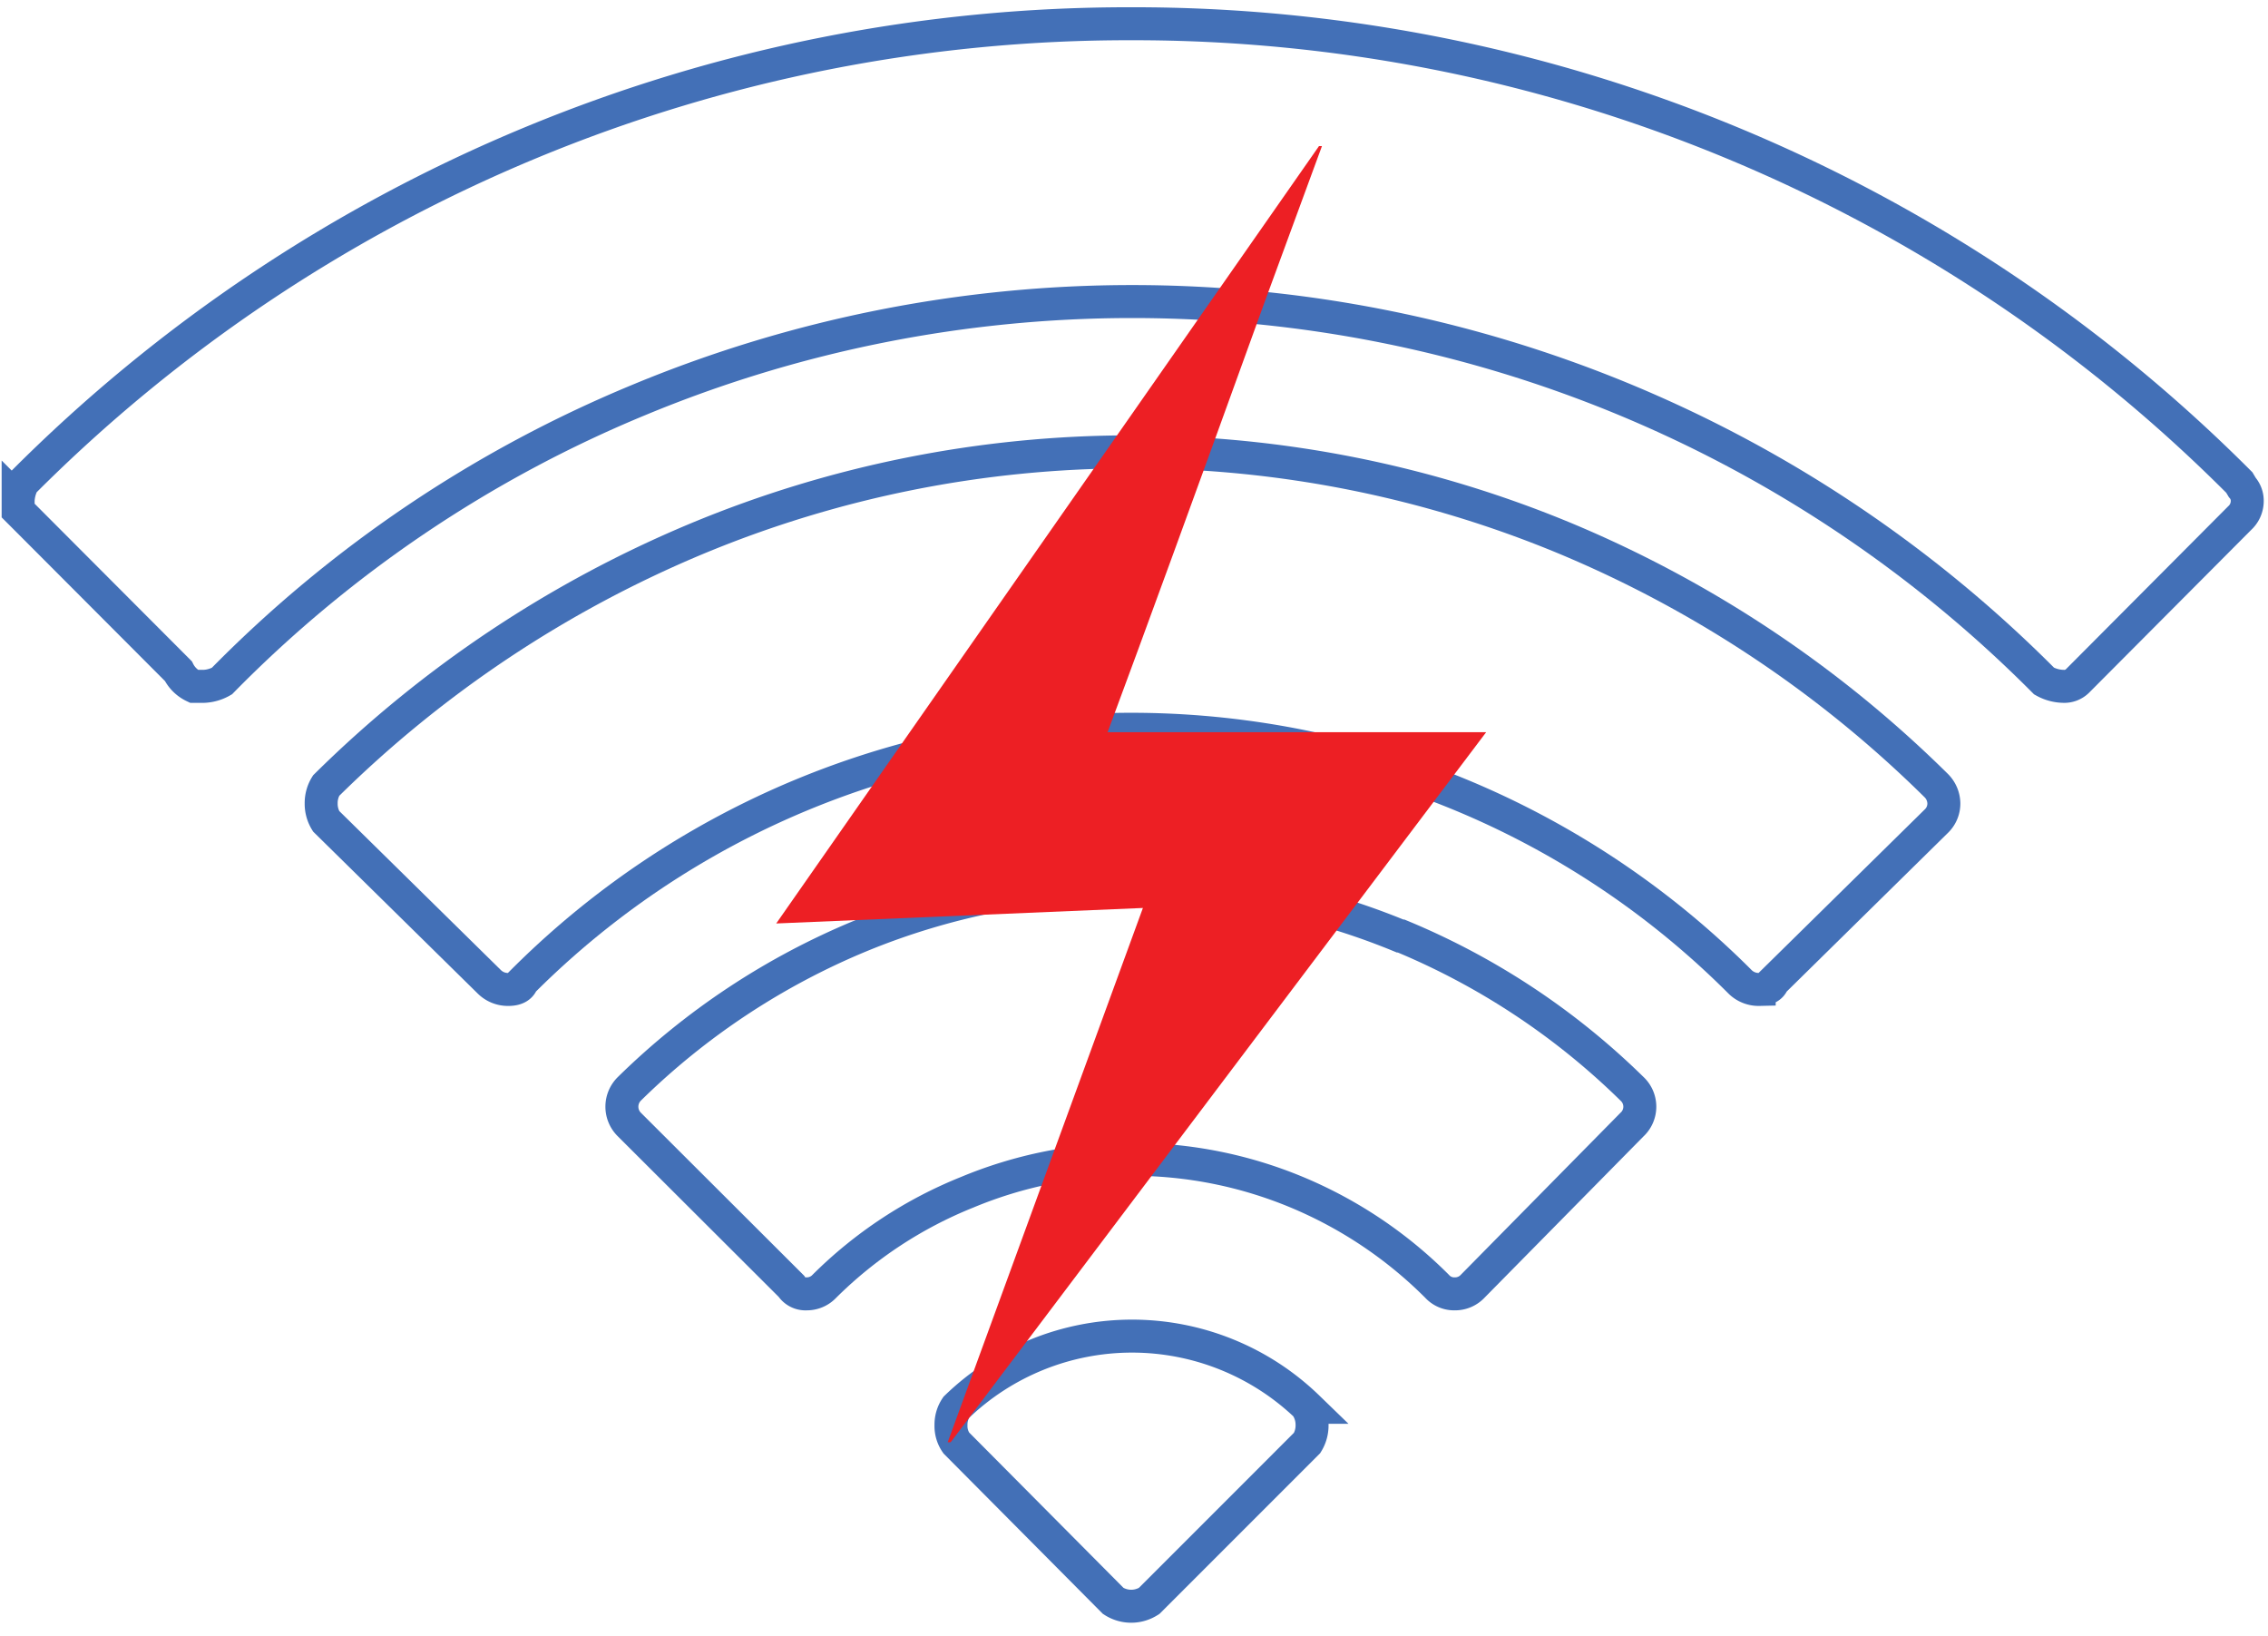<svg id="Layer_1" data-name="Layer 1" xmlns="http://www.w3.org/2000/svg" viewBox="0 0 68.78 49.61"><path d="M39.64,42.67a1,1,0,0,1,.15.54,1,1,0,0,1-.15.54l-4.79,4.79a1,1,0,0,1-1.09,0L29,43.75a.89.89,0,0,1-.16-.54.93.93,0,0,1,.16-.54,7.66,7.66,0,0,1,10.66,0Z" style="fill:none;stroke:#4370b7;stroke-miterlimit:10"/><path d="M68,14.78a.61.61,0,0,1,.15.43.7.7,0,0,1-.23.5L63,20.65a.57.57,0,0,1-.43.16,1.24,1.24,0,0,1-.58-.16,39.06,39.06,0,0,0-12.71-8.53,39,39,0,0,0-29.89,0A38.11,38.11,0,0,0,6.73,20.65a1.2,1.2,0,0,1-.54.16H5.88a1,1,0,0,1-.47-.46L.86,15.79l-.31-.31v-.31a1.3,1.3,0,0,1,.15-.54A47.34,47.34,0,0,1,34.31.72a47.34,47.34,0,0,1,33.6,13.91Z" style="fill:none;stroke:#4370b7;stroke-miterlimit:10"/><path d="M47.48,16.33a35.41,35.41,0,0,1,11.24,7.49.78.78,0,0,1,.23.54.74.74,0,0,1-.23.54l-4.95,4.87c-.05.15-.19.23-.42.23a.8.8,0,0,1-.58-.23,26.09,26.09,0,0,0-36.93,0c-.05.15-.19.23-.42.23a.8.8,0,0,1-.58-.23L9.89,24.9a1,1,0,0,1-.15-.54,1,1,0,0,1,.15-.54,35.34,35.34,0,0,1,11.25-7.49,34.29,34.29,0,0,1,26.34,0Z" style="fill:none;stroke:#4370b7;stroke-miterlimit:10"/><path d="M42.49,28.38a22,22,0,0,1,7,4.63.74.74,0,0,1,0,1.09L44.66,39a.73.73,0,0,1-.54.23.7.7,0,0,1-.54-.23,13.18,13.18,0,0,0-4.25-2.85,13,13,0,0,0-10,0A13,13,0,0,0,25,39a.73.73,0,0,1-.54.23A.51.51,0,0,1,24,39L19.09,34.1a.76.76,0,0,1,0-1.09,22,22,0,0,1,7-4.63,21.49,21.49,0,0,1,16.37,0Z" style="fill:none;stroke:#4370b7;stroke-miterlimit:10"/><path d="M33.59,22.2H45.07L28.83,43.73l-.09,0,5.92-16.2L23.54,28,40,4.43l.09,0L38.34,9.19Q35.21,17.85,33.59,22.2Z" style="fill:#ed1f24"/></svg>